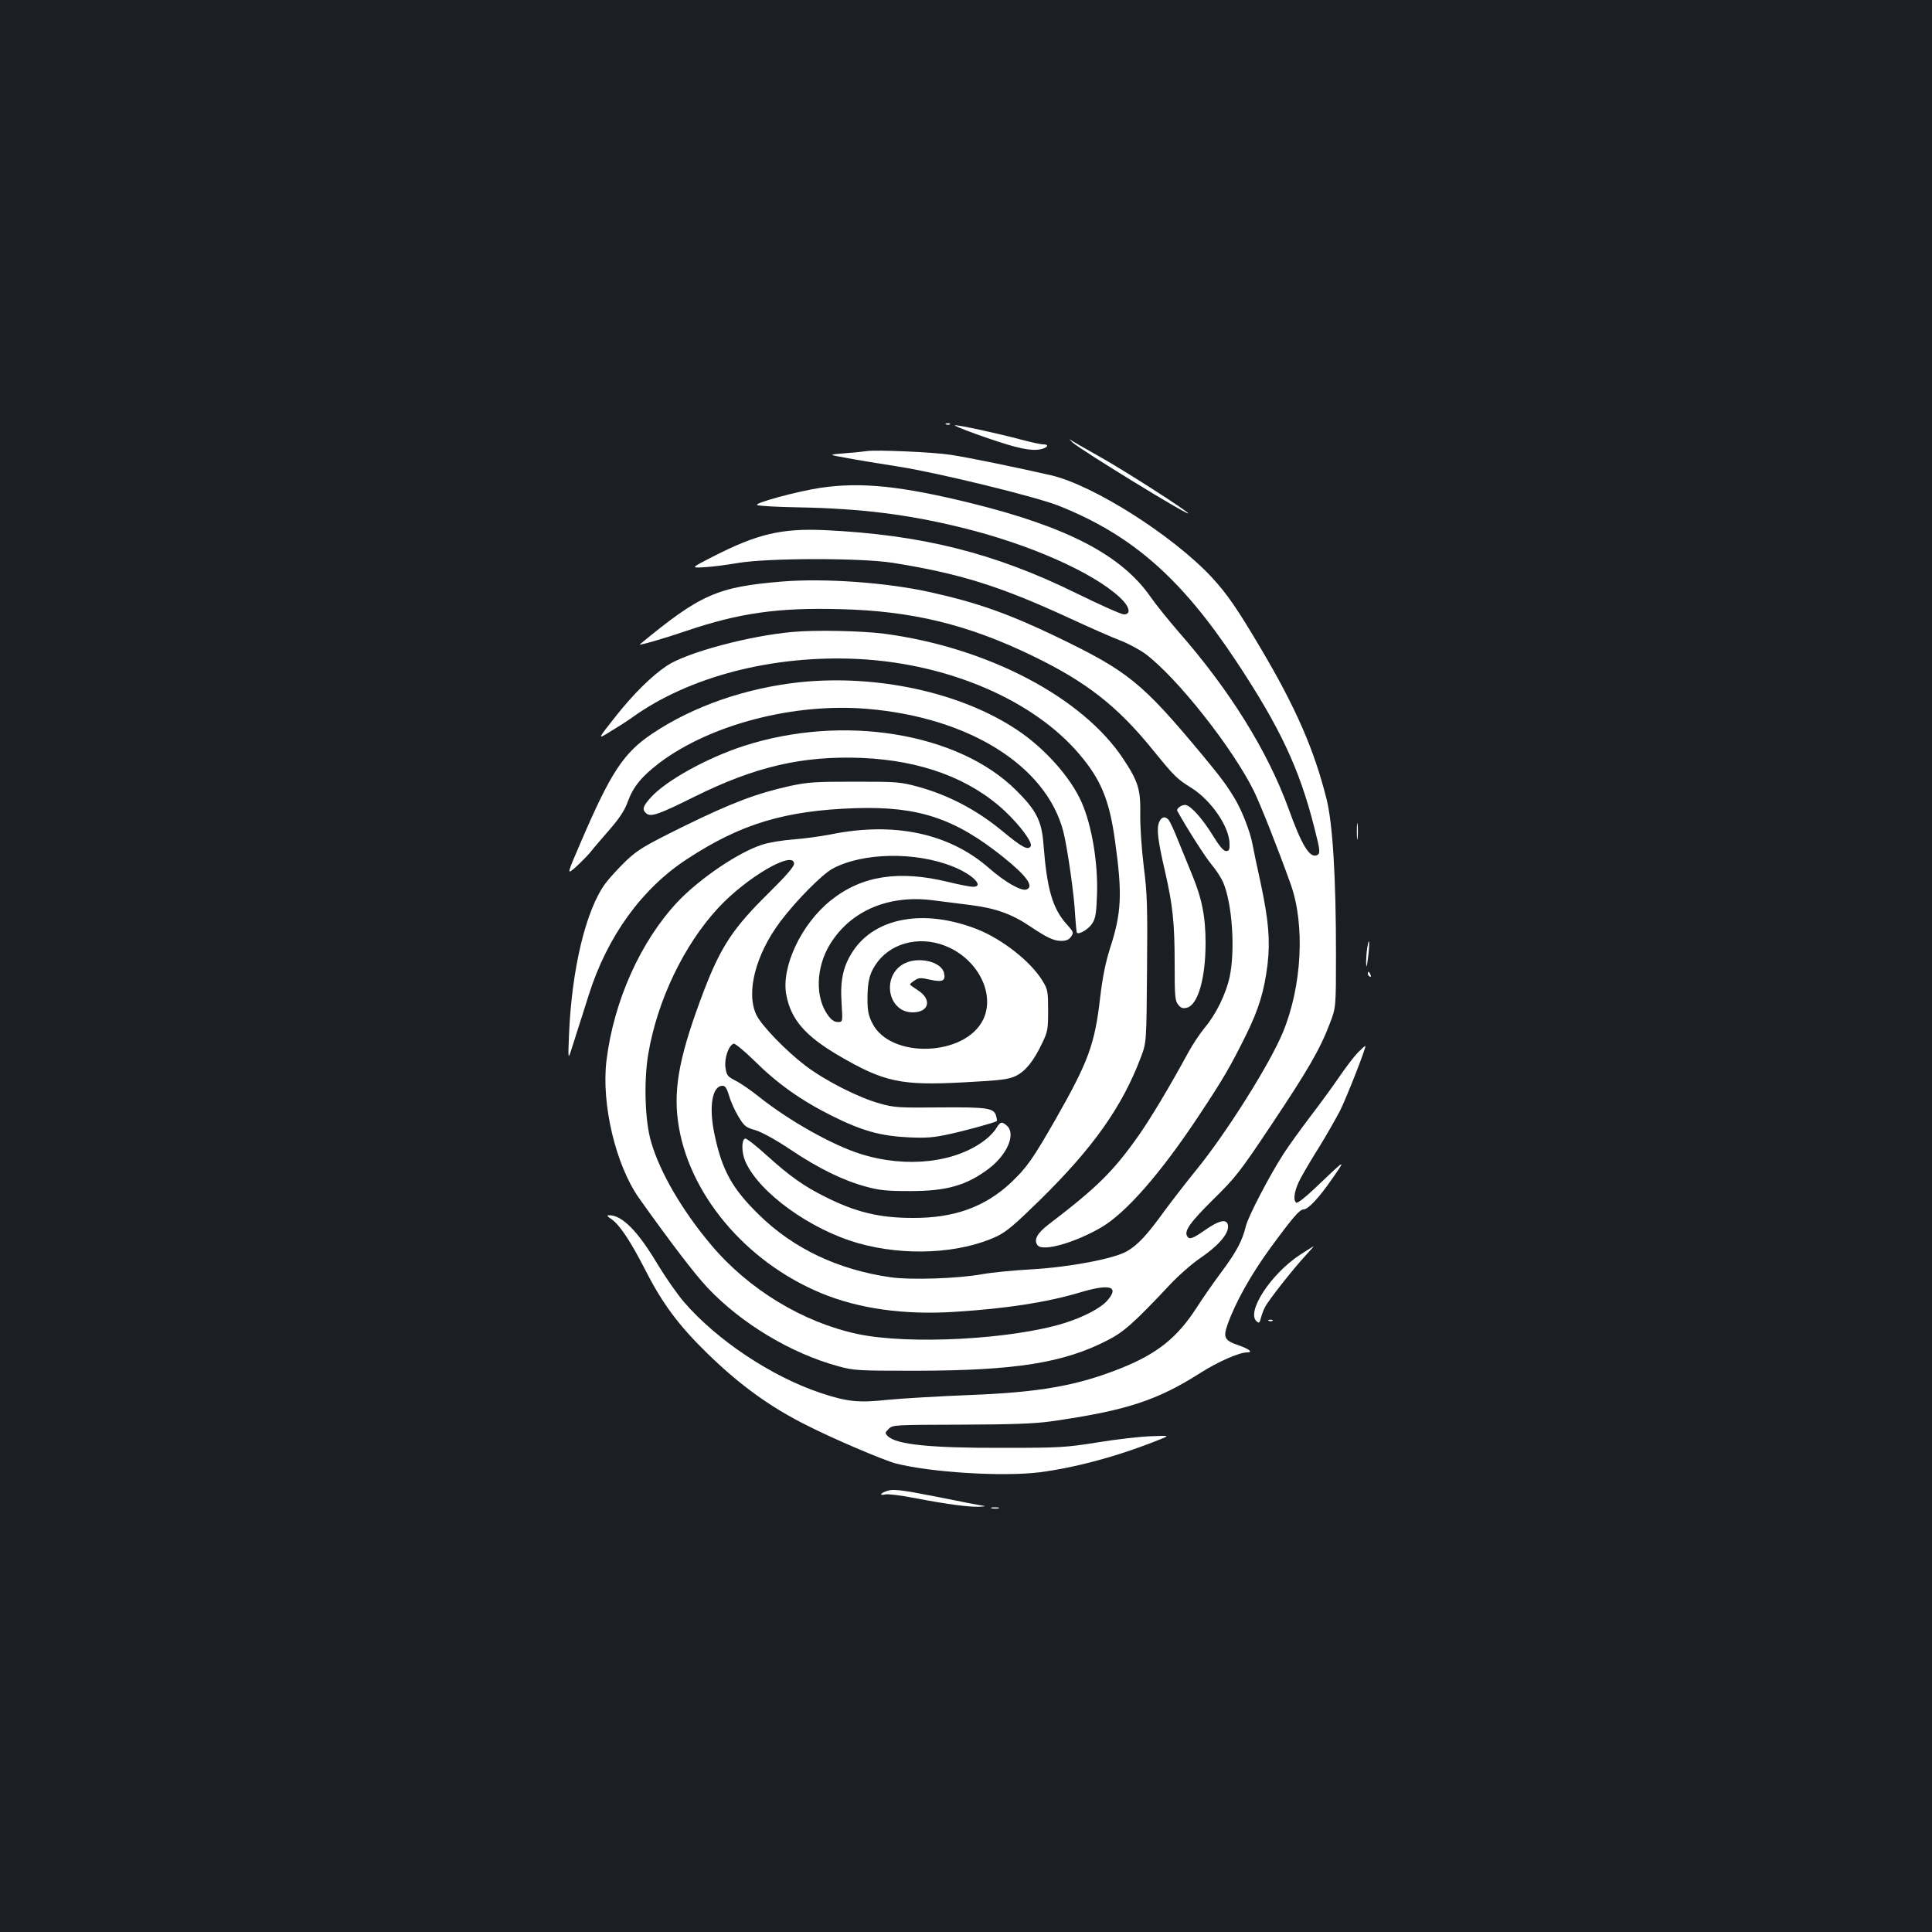 <?xml version="1.0" standalone="no"?>
<!DOCTYPE svg PUBLIC "-//W3C//DTD SVG 20010904//EN"
 "http://www.w3.org/TR/2001/REC-SVG-20010904/DTD/svg10.dtd">
<svg version="1.0" xmlns="http://www.w3.org/2000/svg"
 width="1000pt" height="1000pt" viewBox="0 0 1000 1000"
 preserveAspectRatio="xMidYMid meet">
<rect width="100%" height="100%" fill="#1b1f23"/>
<g transform="translate(0,1000) scale(0.1,-0.1)"
fill="#ffffff" stroke="none">
<path d="M4898 7803 c7 -3 16 -2 19 1 4 3 -2 6 -13 5 -11 0 -14 -3 -6 -6z"/>
<path d="M5050 7754 c179 -64 263 -86 317 -82 47 3 75 28 31 28 -12 0 -66 12
-118 26 -117 31 -314 74 -337 73 -10 0 38 -20 107 -45z"/>
<path d="M5551 7710 c45 -40 599 -380 599 -367 0 10 -343 230 -465 297 -71 40
-137 78 -146 84 -8 6 -3 0 12 -14z"/>
<path d="M4485 7665 c-11 -2 -60 -7 -110 -11 -90 -7 -90 -7 5 -24 52 -10 174
-30 270 -45 200 -31 714 -156 833 -204 377 -151 630 -373 914 -801 229 -346
329 -558 407 -868 30 -117 31 -131 11 -139 -37 -14 -78 54 -145 240 -108 298
-305 615 -570 917 -50 58 -116 139 -145 181 -151 216 -430 361 -926 484 -366
90 -572 111 -783 80 -123 -19 -344 -79 -327 -89 7 -5 103 -10 214 -12 324 -6
569 -37 845 -105 348 -85 676 -230 817 -360 52 -48 62 -89 22 -89 -13 0 -123
49 -245 109 -425 209 -800 303 -1302 327 -225 10 -349 -19 -580 -137 -115 -59
-115 -59 -45 -55 39 2 117 12 175 22 151 26 633 27 800 1 345 -55 555 -120
912 -285 106 -49 226 -102 266 -117 40 -15 98 -46 130 -69 163 -122 450 -484
562 -710 36 -75 122 -291 190 -481 76 -211 59 -530 -40 -769 -69 -166 -293
-521 -446 -709 -49 -60 -124 -157 -167 -215 -91 -126 -137 -175 -193 -208 -67
-39 -299 -83 -494 -94 -91 -5 -205 -16 -255 -25 -125 -23 -371 -31 -476 -16
-271 39 -501 148 -678 321 -141 137 -194 232 -233 420 -30 141 -12 250 42 250
14 0 22 -13 34 -52 8 -29 30 -78 48 -107 30 -50 38 -57 89 -71 34 -11 104 -49
180 -100 144 -97 273 -160 391 -192 69 -19 108 -23 228 -23 191 0 292 29 408
116 96 73 141 180 94 222 -26 24 -35 21 -55 -12 -9 -16 -34 -43 -55 -59 -152
-120 -409 -150 -647 -75 -147 46 -372 173 -525 295 -41 33 -96 71 -122 84 -43
22 -47 28 -53 68 -7 47 16 116 43 124 6 2 54 -37 105 -87 121 -120 242 -206
402 -286 156 -78 252 -105 400 -112 88 -4 129 -1 205 16 81 17 237 60 249 68
2 1 1 13 -3 26 -10 42 -44 47 -291 45 -211 -2 -236 -1 -310 20 -110 30 -283
118 -386 196 -100 76 -228 208 -254 263 -55 115 -4 313 124 483 81 108 215
243 269 273 156 85 432 90 626 11 102 -41 163 -104 102 -104 -14 0 -71 11
-128 25 -254 62 -447 33 -606 -94 -154 -122 -260 -346 -232 -491 24 -127 98
-212 270 -313 236 -138 323 -157 652 -139 190 10 228 15 266 33 50 25 91 75
136 169 29 60 31 73 31 170 0 96 -2 109 -27 150 -59 100 -209 219 -342 271
-272 106 -525 61 -641 -114 -51 -77 -67 -151 -59 -269 6 -98 6 -98 -19 -98
-18 0 -34 11 -50 33 -69 92 -65 250 10 371 107 173 304 256 533 226 47 -6 135
-17 197 -25 127 -16 213 -47 308 -112 86 -57 119 -73 159 -73 24 0 39 6 50 22
14 20 13 24 -20 61 -76 83 -105 183 -123 417 -9 121 -37 176 -142 280 -300
298 -896 395 -1409 229 -186 -60 -399 -177 -479 -264 -44 -48 -49 -65 -26 -85
24 -20 64 -6 247 85 316 157 561 214 868 202 309 -13 561 -107 741 -275 80
-75 145 -164 134 -182 -14 -23 -45 -6 -150 81 -130 107 -275 183 -430 226 -95
26 -111 27 -330 27 -202 0 -243 -2 -335 -22 -172 -38 -302 -87 -547 -207 -208
-103 -239 -121 -303 -181 -38 -37 -86 -89 -106 -116 -102 -138 -175 -444 -189
-787 -5 -121 -4 -124 10 -81 8 25 24 74 35 110 12 36 37 116 57 179 96 304
275 552 510 705 279 183 508 251 873 263 322 10 511 -52 760 -251 124 -99 164
-155 123 -170 -26 -10 -111 38 -193 110 -206 181 -492 242 -821 175 -52 -10
-139 -22 -194 -26 -55 -4 -127 -16 -160 -27 -124 -40 -321 -174 -436 -294
-193 -205 -332 -514 -370 -824 -27 -225 48 -541 169 -712 160 -225 287 -392
355 -464 175 -185 431 -339 677 -406 81 -22 101 -23 400 -23 516 1 765 40 995
159 82 42 137 91 321 287 45 48 115 109 156 137 103 70 157 137 142 177 -10
26 -48 16 -114 -30 -66 -46 -84 -53 -95 -34 -17 27 14 71 133 189 119 117 139
143 304 390 188 282 250 388 301 522 32 83 32 83 32 363 0 394 -17 673 -49
800 -64 255 -159 473 -341 780 -123 208 -174 281 -252 366 -201 216 -613 478
-833 529 -175 40 -427 92 -520 106 -90 14 -392 27 -435 19z m-375 -2136 c0
-15 -45 -66 -133 -153 -180 -177 -245 -274 -332 -500 -124 -325 -160 -500
-136 -678 49 -371 348 -729 743 -892 194 -80 428 -113 691 -96 267 17 475 49
646 100 156 47 207 32 142 -42 -34 -39 -124 -86 -224 -117 -273 -84 -802 -112
-1067 -56 -283 60 -564 230 -758 460 -151 179 -267 378 -312 535 -32 108 -38
313 -15 452 46 277 184 566 362 758 148 160 393 302 393 229z m804 -434 c155
-73 236 -245 175 -372 -93 -192 -481 -205 -574 -19 -20 40 -25 65 -25 125 0
95 12 139 53 193 81 106 236 137 371 73z"/>
<path d="M4683 5014 c-122 -60 -91 -254 41 -254 86 0 101 68 26 115 -22 14
-40 27 -40 30 0 2 11 12 25 21 21 14 31 14 80 3 64 -14 81 -6 71 36 -14 57
-129 85 -203 49z"/>
<path d="M4048 6990 c-336 -28 -422 -66 -736 -325 -10 -9 125 30 242 70 272
92 474 121 795 112 372 -9 662 -80 996 -242 279 -135 439 -260 625 -490 109
-134 122 -147 198 -194 101 -64 194 -199 196 -286 1 -33 -2 -40 -18 -40 -13 0
-35 26 -68 80 -54 87 -110 150 -139 158 -19 5 -53 -18 -45 -31 53 -95 145
-239 177 -277 23 -27 50 -69 60 -92 47 -109 63 -349 34 -488 -19 -89 -71 -195
-129 -264 -25 -30 -65 -90 -88 -133 -94 -173 -196 -343 -257 -429 -130 -184
-215 -267 -464 -457 -60 -46 -78 -81 -56 -108 28 -33 191 13 329 93 128 75
307 279 505 578 128 193 162 252 245 419 65 132 94 226 111 366 14 123 5 228
-36 420 -19 85 -37 173 -41 195 -11 65 -54 176 -92 240 -42 70 -70 108 -171
230 -311 373 -381 430 -752 609 -248 119 -408 176 -650 230 -227 51 -551 74
-771 56z"/>
<path d="M4102 6729 c-225 -20 -546 -106 -649 -174 -80 -53 -176 -148 -272
-270 -89 -113 -89 -113 -23 -72 37 22 87 54 112 72 297 214 732 326 1173 304
467 -24 906 -213 1143 -492 111 -130 155 -235 184 -440 40 -284 36 -379 -25
-567 -23 -73 -38 -148 -50 -248 -28 -247 -61 -336 -230 -633 -119 -208 -151
-253 -231 -329 -135 -127 -295 -185 -509 -184 -174 0 -297 30 -455 110 -111
55 -186 109 -305 217 -53 48 -102 86 -108 84 -20 -6 -19 -74 1 -119 71 -161
337 -353 585 -423 240 -68 524 -54 715 35 51 24 93 60 223 187 278 273 428
485 525 743 28 75 28 75 31 450 3 330 1 394 -17 535 -11 91 -19 207 -18 270 2
129 -10 169 -88 287 -211 319 -702 577 -1238 648 -116 15 -356 20 -474 9z"/>
<path d="M4141 6469 c-280 -30 -550 -123 -763 -265 -150 -100 -216 -200 -373
-566 -72 -167 -72 -167 -26 -127 25 23 59 57 76 77 16 21 62 74 101 119 49 56
78 100 92 140 29 81 73 134 166 205 263 198 696 311 1074 279 528 -44 928
-295 1016 -636 21 -84 57 -333 61 -434 3 -46 7 -86 9 -89 12 -11 64 21 81 51
16 25 20 56 23 145 6 163 -26 357 -79 478 -57 130 -191 281 -336 377 -290 193
-723 287 -1122 246z"/>
<path d="M5999 5743 c-13 -35 -6 -93 31 -253 40 -174 50 -266 50 -481 0 -166
2 -189 18 -209 14 -18 25 -21 45 -16 57 14 97 151 97 334 0 139 -19 233 -72
360 -22 53 -55 135 -74 181 -18 46 -39 90 -45 97 -18 22 -39 16 -50 -13z"/>
<path d="M7023 5695 c0 -38 2 -53 4 -32 2 20 2 52 0 70 -2 17 -4 1 -4 -38z"/>
<path d="M7077 5095 c-4 -22 -6 -58 -6 -80 1 -29 4 -21 10 29 10 76 6 116 -4
51z"/>
<path d="M7080 4961 c0 -6 4 -13 10 -16 6 -3 7 1 4 9 -7 18 -14 21 -14 7z"/>
<path d="M7028 4552 c-19 -20 -61 -75 -92 -120 -31 -46 -100 -141 -153 -210
-53 -70 -115 -156 -138 -192 -74 -114 -183 -324 -196 -375 -19 -77 -47 -131
-124 -235 -39 -52 -99 -138 -133 -191 -99 -153 -203 -236 -388 -310 -229 -92
-424 -126 -794 -140 -151 -6 -336 -17 -411 -24 -156 -17 -213 -11 -354 36
-253 85 -534 272 -705 470 -36 42 -96 129 -135 193 -104 175 -185 256 -252
256 -14 0 -11 -5 10 -19 43 -28 100 -114 179 -268 86 -169 171 -284 320 -429
165 -161 324 -277 515 -372 137 -70 399 -181 460 -197 181 -46 549 -69 740
-46 190 24 415 85 628 171 50 20 50 20 -50 16 -55 -2 -179 -16 -275 -32 -165
-26 -193 -28 -490 -28 -377 -1 -552 17 -595 61 -15 15 -15 18 5 37 20 21 29
21 373 22 270 1 379 5 467 17 391 56 549 108 775 252 90 57 199 105 240 105
32 0 12 17 -42 36 -74 25 -83 40 -60 106 40 114 120 258 222 398 115 157 152
200 172 200 24 0 80 60 147 157 76 109 76 109 -91 -50 -45 -43 -87 -76 -93
-72 -20 12 -9 71 24 130 18 33 62 108 99 166 36 59 82 140 103 180 34 68 137
330 131 335 -1 2 -19 -14 -39 -34z"/>
<path d="M6730 3506 c-153 -100 -282 -299 -225 -346 12 -10 15 -7 21 17 4 15
13 42 22 58 17 34 145 197 211 268 24 26 42 47 40 46 -2 0 -33 -20 -69 -43z"/>
<path d="M6568 3163 c7 -3 16 -2 19 1 4 3 -2 6 -13 5 -11 0 -14 -3 -6 -6z"/>
<path d="M4583 2280 c-30 -12 -30 -22 0 -15 12 3 81 -5 152 -19 166 -32 274
-46 333 -45 33 2 38 3 17 6 -16 2 -119 22 -227 44 -205 40 -238 44 -275 29z"/>
<path d="M5133 2193 c9 -2 25 -2 35 0 9 3 1 5 -18 5 -19 0 -27 -2 -17 -5z"/>
</g>
</svg>
